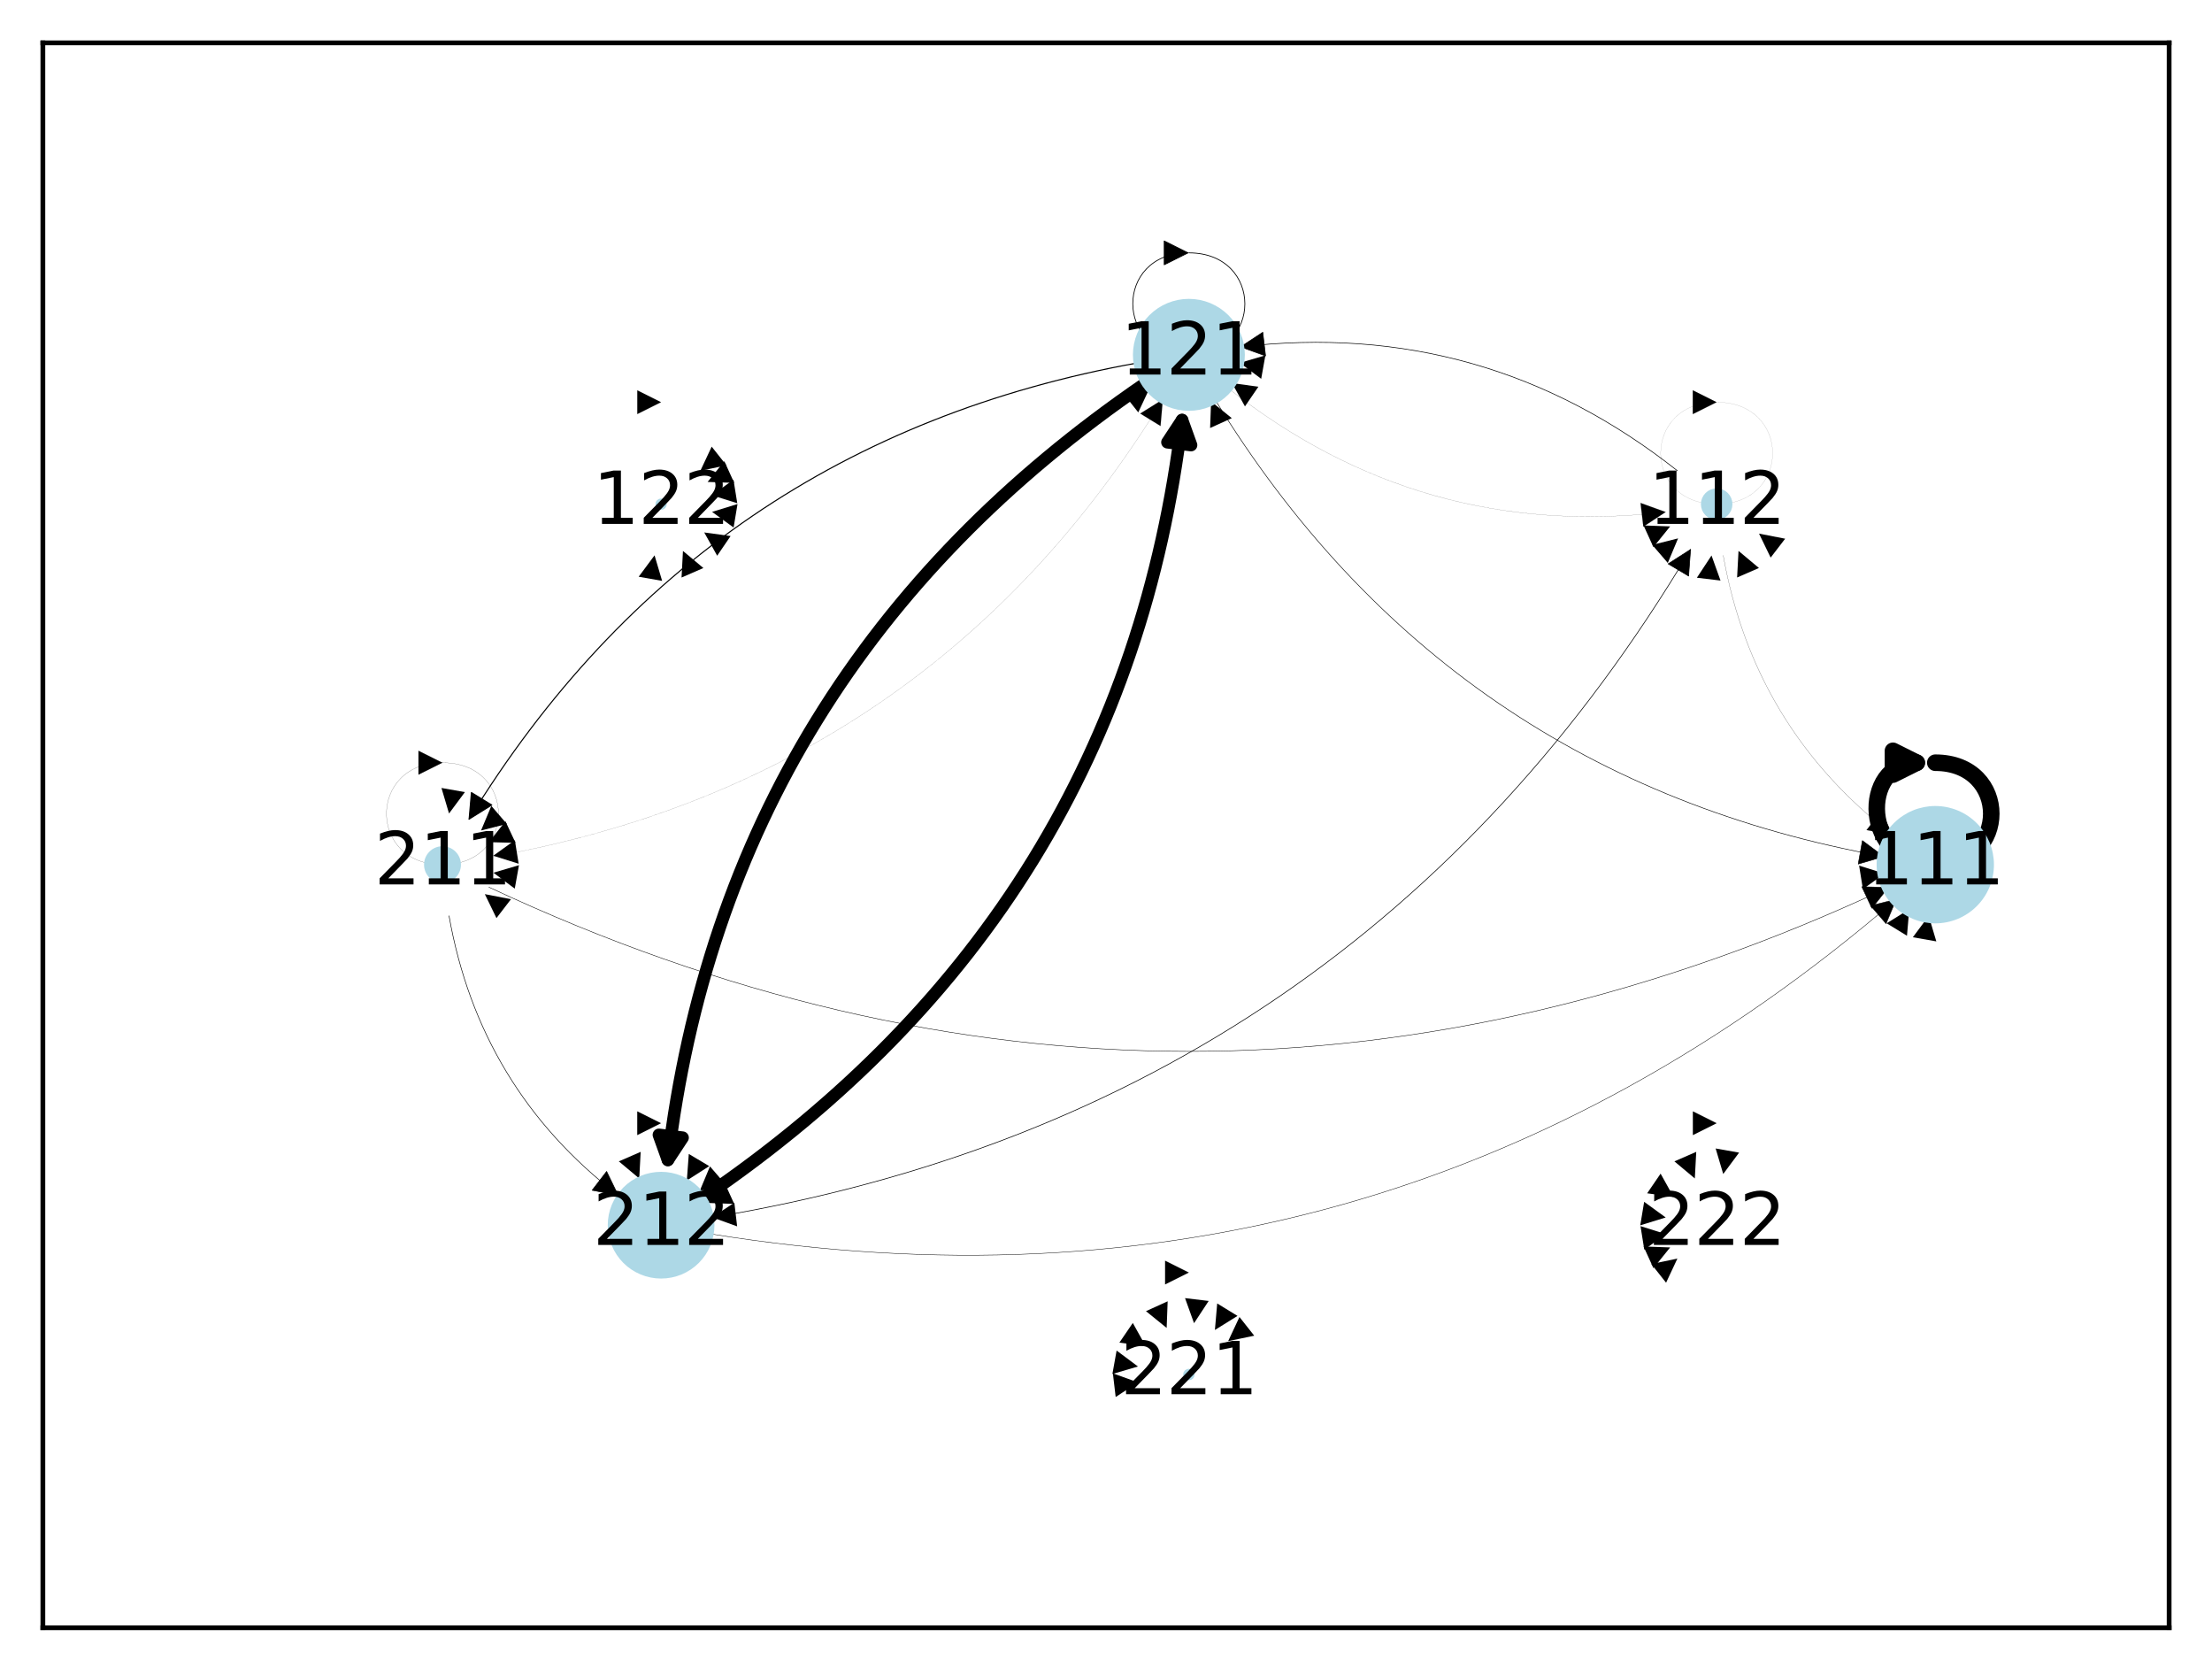 <?xml version="1.0" encoding="utf-8" standalone="no"?>
<!DOCTYPE svg PUBLIC "-//W3C//DTD SVG 1.1//EN"
  "http://www.w3.org/Graphics/SVG/1.1/DTD/svg11.dtd">
<svg xmlns:xlink="http://www.w3.org/1999/xlink" width="371.52pt" height="280.512pt" viewBox="0 0 371.52 280.512" xmlns="http://www.w3.org/2000/svg" version="1.1">
 <defs>
  <style type="text/css">*{stroke-linejoin: round; stroke-linecap: butt}</style>
 </defs>
 <g id="figure_1">
  <g id="patch_1">
   <path d="M 0 280.512 
L 371.52 280.512 
L 371.52 0 
L 0 0 
L 0 280.512 
z
" style="fill: none"/>
  </g>
  <g id="axes_1">
   <g id="patch_2">
    <path d="M 7.2 273.312 
L 364.32 273.312 
L 364.32 7.2 
L 7.2 7.2 
L 7.2 273.312 
z
" style="fill: none"/>
   </g>
   <g id="patch_3">
    <path d="M 325.044 128.064 
C 337.581 128.064 337.581 145.185 325.044 145.185 
C 312.508 145.185 312.508 128.064 321.935 128.064 
" clip-path="url(#pfb4234e9a1)" style="fill: none; stroke: #000000; stroke-width: 2.781; stroke-linecap: round"/>
    <path d="M 317.935 126.064 
L 321.935 128.064 
L 317.935 130.064 
z
" clip-path="url(#pfb4234e9a1)" style="stroke: #000000; stroke-width: 2.781; stroke-linecap: round"/>
   </g>
   <g id="patch_4">
    <path d="M 323.945 136.598 
Q 318.815 107.565 295.44 89.599 
" clip-path="url(#pfb4234e9a1)" style="fill: none; stroke: #000000; stroke-width: 0.001; stroke-linecap: round"/>
    <path d="M 297.393 93.623 
L 295.44 89.599 
L 299.83 90.451 
z
" clip-path="url(#pfb4234e9a1)" style="stroke: #000000; stroke-width: 0.001; stroke-linecap: round"/>
   </g>
   <g id="patch_5">
    <path d="M 320.674 137.706 
Q 281.671 74.106 208.241 60.928 
" clip-path="url(#pfb4234e9a1)" style="fill: none; stroke: #000000; stroke-width: 0.004; stroke-linecap: round"/>
    <path d="M 211.825 63.603 
L 208.241 60.928 
L 212.531 59.666 
z
" clip-path="url(#pfb4234e9a1)" style="stroke: #000000; stroke-width: 0.004; stroke-linecap: round"/>
   </g>
   <g id="patch_6">
    <path d="M 318.562 139.439 
Q 232.147 65.037 119.562 83.155 
" clip-path="url(#pfb4234e9a1)" style="fill: none"/>
    <path d="M 123.829 84.494 
L 119.562 83.155 
L 123.194 80.545 
z
" clip-path="url(#pfb4234e9a1)"/>
   </g>
   <g id="patch_7">
    <path d="M 317.251 141.409 
Q 199.682 86.279 82.12 141.405 
" clip-path="url(#pfb4234e9a1)" style="fill: none; stroke: #000000; stroke-width: 0.007; stroke-linecap: round"/>
    <path d="M 86.591 141.518 
L 82.12 141.405 
L 84.893 137.896 
z
" clip-path="url(#pfb4234e9a1)" style="stroke: #000000; stroke-width: 0.007; stroke-linecap: round"/>
   </g>
   <g id="patch_8">
    <path d="M 316.513 143.686 
Q 203.929 125.571 117.52 199.971 
" clip-path="url(#pfb4234e9a1)" style="fill: none; stroke: #000000; stroke-width: 0.006; stroke-linecap: round"/>
    <path d="M 121.856 198.877 
L 117.52 199.971 
L 119.246 195.846 
z
" clip-path="url(#pfb4234e9a1)" style="stroke: #000000; stroke-width: 0.006; stroke-linecap: round"/>
   </g>
   <g id="patch_9">
    <path d="M 316.488 146.533 
Q 243.054 159.712 204.051 223.313 
" clip-path="url(#pfb4234e9a1)" style="fill: none"/>
    <path d="M 207.847 220.949 
L 204.051 223.313 
L 204.437 218.858 
z
" clip-path="url(#pfb4234e9a1)"/>
   </g>
   <g id="patch_10">
    <path d="M 317.937 150.127 
Q 294.559 168.092 289.427 197.123 
" clip-path="url(#pfb4234e9a1)" style="fill: none"/>
    <path d="M 292.092 193.533 
L 289.427 197.123 
L 288.154 192.836 
z
" clip-path="url(#pfb4234e9a1)"/>
   </g>
   <g id="patch_11">
    <path d="M 289.425 93.24 
Q 294.556 122.272 317.905 140.218 
" clip-path="url(#pfb4234e9a1)" style="fill: none; stroke: #000000; stroke-width: 0.029; stroke-linecap: round"/>
    <path d="M 315.952 136.195 
L 317.905 140.218 
L 313.515 139.366 
z
" clip-path="url(#pfb4234e9a1)" style="stroke: #000000; stroke-width: 0.029; stroke-linecap: round"/>
   </g>
   <g id="patch_12">
    <path d="M 288.326 67.531 
C 300.863 67.531 300.863 84.652 288.326 84.652 
C 275.79 84.652 275.79 67.531 288.313 67.531 
" clip-path="url(#pfb4234e9a1)" style="fill: none; stroke: #000000; stroke-width: 0.012; stroke-linecap: round"/>
    <path d="M 284.313 65.531 
L 288.313 67.531 
L 284.313 69.531 
z
" clip-path="url(#pfb4234e9a1)" style="stroke: #000000; stroke-width: 0.012; stroke-linecap: round"/>
   </g>
   <g id="patch_13">
    <path d="M 281.729 79.044 
Q 249.292 53.419 208.356 58.244 
" clip-path="url(#pfb4234e9a1)" style="fill: none; stroke: #000000; stroke-width: 0.105; stroke-linecap: round"/>
    <path d="M 212.563 59.762 
L 208.356 58.244 
L 212.095 55.789 
z
" clip-path="url(#pfb4234e9a1)" style="stroke: #000000; stroke-width: 0.105; stroke-linecap: round"/>
   </g>
   <g id="patch_14">
    <path d="M 280.511 80.917 
Q 199.68 44.064 118.848 80.918 
" clip-path="url(#pfb4234e9a1)" style="fill: none"/>
    <path d="M 123.317 81.079 
L 118.848 80.918 
L 121.658 77.439 
z
" clip-path="url(#pfb4234e9a1)"/>
   </g>
   <g id="patch_15">
    <path d="M 279.794 83.154 
Q 167.211 65.038 80.796 139.443 
" clip-path="url(#pfb4234e9a1)" style="fill: none"/>
    <path d="M 85.133 138.349 
L 80.796 139.443 
L 82.523 135.317 
z
" clip-path="url(#pfb4234e9a1)"/>
   </g>
   <g id="patch_16">
    <path d="M 279.766 85.947 
Q 171.535 103.966 115.358 198.214 
" clip-path="url(#pfb4234e9a1)" style="fill: none; stroke: #000000; stroke-width: 0; stroke-linecap: round"/>
    <path d="M 119.124 195.802 
L 115.358 198.214 
L 115.688 193.754 
z
" clip-path="url(#pfb4234e9a1)" style="stroke: #000000; stroke-width: 0; stroke-linecap: round"/>
   </g>
   <g id="patch_17">
    <path d="M 281.084 89.401 
Q 210.658 137.494 200.546 222.172 
" clip-path="url(#pfb4234e9a1)" style="fill: none"/>
    <path d="M 203.007 218.438 
L 200.546 222.172 
L 199.035 217.964 
z
" clip-path="url(#pfb4234e9a1)"/>
   </g>
   <g id="patch_18">
    <path d="M 284.659 92.496 
Q 261.729 145.183 284.657 197.87 
" clip-path="url(#pfb4234e9a1)" style="fill: none"/>
    <path d="M 284.895 193.405 
L 284.657 197.87 
L 281.227 195.001 
z
" clip-path="url(#pfb4234e9a1)"/>
   </g>
   <g id="patch_19">
    <path d="M 204.052 67.058 
Q 243.055 130.658 316.388 143.818 
" clip-path="url(#pfb4234e9a1)" style="fill: none; stroke: #000000; stroke-width: 0.092; stroke-linecap: round"/>
    <path d="M 312.804 141.143 
L 316.388 143.818 
L 312.098 145.08 
z
" clip-path="url(#pfb4234e9a1)" style="stroke: #000000; stroke-width: 0.092; stroke-linecap: round"/>
   </g>
   <g id="patch_20">
    <path d="M 206.278 65.187 
Q 238.715 90.812 279.749 85.976 
" clip-path="url(#pfb4234e9a1)" style="fill: none; stroke: #000000; stroke-width: 0.017; stroke-linecap: round"/>
    <path d="M 275.543 84.458 
L 279.749 85.976 
L 276.011 88.431 
z
" clip-path="url(#pfb4234e9a1)" style="stroke: #000000; stroke-width: 0.017; stroke-linecap: round"/>
   </g>
   <g id="patch_21">
    <path d="M 199.681 42.458 
C 212.217 42.458 212.217 59.579 199.681 59.579 
C 187.145 59.579 187.145 42.458 199.538 42.458 
" clip-path="url(#pfb4234e9a1)" style="fill: none; stroke: #000000; stroke-width: 0.128; stroke-linecap: round"/>
    <path d="M 195.538 40.458 
L 199.538 42.458 
L 195.538 44.458 
z
" clip-path="url(#pfb4234e9a1)" style="stroke: #000000; stroke-width: 0.128; stroke-linecap: round"/>
   </g>
   <g id="patch_22">
    <path d="M 191.124 58.257 
Q 150.07 53.419 117.634 79.044 
" clip-path="url(#pfb4234e9a1)" style="fill: none"/>
    <path d="M 122.012 78.134 
L 117.634 79.044 
L 119.533 74.995 
z
" clip-path="url(#pfb4234e9a1)"/>
   </g>
   <g id="patch_23">
    <path d="M 191.124 60.928 
Q 117.69 74.106 78.794 137.533 
" clip-path="url(#pfb4234e9a1)" style="fill: none; stroke: #000000; stroke-width: 0.182; stroke-linecap: round"/>
    <path d="M 82.59 135.169 
L 78.794 137.533 
L 79.18 133.078 
z
" clip-path="url(#pfb4234e9a1)" style="stroke: #000000; stroke-width: 0.182; stroke-linecap: round"/>
   </g>
   <g id="patch_24">
    <path d="M 192.439 64.328 
Q 122.013 112.421 112.181 194.759 
" clip-path="url(#pfb4234e9a1)" style="fill: none; stroke: #000000; stroke-width: 2.108; stroke-linecap: round"/>
    <path d="M 114.641 191.024 
L 112.181 194.759 
L 110.669 190.55 
z
" clip-path="url(#pfb4234e9a1)" style="stroke: #000000; stroke-width: 2.108; stroke-linecap: round"/>
   </g>
   <g id="patch_25">
    <path d="M 195.952 67.393 
Q 160.607 145.184 195.948 222.968 
" clip-path="url(#pfb4234e9a1)" style="fill: none; stroke: #000000; stroke-width: 0.007; stroke-linecap: round"/>
    <path d="M 196.115 218.498 
L 195.948 222.968 
L 192.473 220.153 
z
" clip-path="url(#pfb4234e9a1)" style="stroke: #000000; stroke-width: 0.007; stroke-linecap: round"/>
   </g>
   <g id="patch_26">
    <path d="M 200.546 68.196 
Q 210.658 152.875 281.083 200.968 
" clip-path="url(#pfb4234e9a1)" style="fill: none"/>
    <path d="M 278.908 197.061 
L 281.083 200.968 
L 276.652 200.364 
z
" clip-path="url(#pfb4234e9a1)"/>
   </g>
   <g id="patch_27">
    <path d="M 117.519 90.398 
Q 203.934 164.801 316.518 146.682 
" clip-path="url(#pfb4234e9a1)" style="fill: none"/>
    <path d="M 312.251 145.343 
L 316.518 146.682 
L 312.887 149.293 
z
" clip-path="url(#pfb4234e9a1)"/>
   </g>
   <g id="patch_28">
    <path d="M 118.851 88.388 
Q 199.683 125.24 280.514 88.386 
" clip-path="url(#pfb4234e9a1)" style="fill: none"/>
    <path d="M 276.045 88.226 
L 280.514 88.386 
L 277.704 91.866 
z
" clip-path="url(#pfb4234e9a1)"/>
   </g>
   <g id="patch_29">
    <path d="M 119.593 85.974 
Q 160.647 90.812 193.078 65.192 
" clip-path="url(#pfb4234e9a1)" style="fill: none; stroke: #000000; stroke-width: 0.007; stroke-linecap: round"/>
    <path d="M 188.699 66.102 
L 193.078 65.192 
L 191.179 69.241 
z
" clip-path="url(#pfb4234e9a1)" style="stroke: #000000; stroke-width: 0.007; stroke-linecap: round"/>
   </g>
   <g id="patch_30">
    <path d="M 111.036 67.531 
C 123.572 67.531 123.572 84.652 111.036 84.652 
C 98.5 84.652 98.5 67.531 111.036 67.531 
" clip-path="url(#pfb4234e9a1)" style="fill: none"/>
    <path d="M 107.036 65.531 
L 111.036 67.531 
L 107.036 69.531 
z
" clip-path="url(#pfb4234e9a1)"/>
   </g>
   <g id="patch_31">
    <path d="M 103.928 89.595 
Q 80.551 107.559 75.418 136.591 
" clip-path="url(#pfb4234e9a1)" style="fill: none"/>
    <path d="M 78.084 133 
L 75.418 136.591 
L 74.145 132.304 
z
" clip-path="url(#pfb4234e9a1)"/>
   </g>
   <g id="patch_32">
    <path d="M 107.368 92.496 
Q 84.438 145.183 107.367 197.87 
" clip-path="url(#pfb4234e9a1)" style="fill: none"/>
    <path d="M 107.605 193.405 
L 107.367 197.87 
L 103.937 195.001 
z
" clip-path="url(#pfb4234e9a1)"/>
   </g>
   <g id="patch_33">
    <path d="M 111.901 93.27 
Q 122.013 177.948 192.438 226.041 
" clip-path="url(#pfb4234e9a1)" style="fill: none"/>
    <path d="M 190.262 222.134 
L 192.438 226.041 
L 188.007 225.437 
z
" clip-path="url(#pfb4234e9a1)"/>
   </g>
   <g id="patch_34">
    <path d="M 115.358 92.154 
Q 171.534 186.404 279.765 204.422 
" clip-path="url(#pfb4234e9a1)" style="fill: none"/>
    <path d="M 276.148 201.793 
L 279.765 204.422 
L 275.491 205.738 
z
" clip-path="url(#pfb4234e9a1)"/>
   </g>
   <g id="patch_35">
    <path d="M 82.111 148.96 
Q 199.68 204.09 317.17 148.999 
" clip-path="url(#pfb4234e9a1)" style="fill: none; stroke: #000000; stroke-width: 0.078; stroke-linecap: round"/>
    <path d="M 312.699 148.886 
L 317.17 148.999 
L 314.397 152.508 
z
" clip-path="url(#pfb4234e9a1)" style="stroke: #000000; stroke-width: 0.078; stroke-linecap: round"/>
   </g>
   <g id="patch_36">
    <path d="M 82.85 146.683 
Q 195.434 164.799 281.844 90.397 
" clip-path="url(#pfb4234e9a1)" style="fill: none; stroke: #000000; stroke-width: 0.004; stroke-linecap: round"/>
    <path d="M 277.508 91.491 
L 281.844 90.397 
L 280.118 94.523 
z
" clip-path="url(#pfb4234e9a1)" style="stroke: #000000; stroke-width: 0.004; stroke-linecap: round"/>
   </g>
   <g id="patch_37">
    <path d="M 82.875 143.836 
Q 156.309 130.657 195.303 67.071 
" clip-path="url(#pfb4234e9a1)" style="fill: none; stroke: #000000; stroke-width: 0.015; stroke-linecap: round"/>
    <path d="M 191.507 69.435 
L 195.303 67.071 
L 194.917 71.526 
z
" clip-path="url(#pfb4234e9a1)" style="stroke: #000000; stroke-width: 0.015; stroke-linecap: round"/>
   </g>
   <g id="patch_38">
    <path d="M 81.426 140.242 
Q 104.803 122.278 109.936 93.246 
" clip-path="url(#pfb4234e9a1)" style="fill: none"/>
    <path d="M 107.27 96.837 
L 109.936 93.246 
L 111.209 97.533 
z
" clip-path="url(#pfb4234e9a1)"/>
   </g>
   <g id="patch_39">
    <path d="M 74.318 128.064 
C 86.854 128.064 86.854 145.185 74.318 145.185 
C 61.782 145.185 61.782 128.064 74.291 128.064 
" clip-path="url(#pfb4234e9a1)" style="fill: none; stroke: #000000; stroke-width: 0.024; stroke-linecap: round"/>
    <path d="M 70.291 126.064 
L 74.291 128.064 
L 70.291 130.064 
z
" clip-path="url(#pfb4234e9a1)" style="stroke: #000000; stroke-width: 0.024; stroke-linecap: round"/>
   </g>
   <g id="patch_40">
    <path d="M 75.417 153.772 
Q 80.548 182.805 103.838 200.706 
" clip-path="url(#pfb4234e9a1)" style="fill: none; stroke: #000000; stroke-width: 0.095; stroke-linecap: round"/>
    <path d="M 101.886 196.683 
L 103.838 200.706 
L 99.448 199.854 
z
" clip-path="url(#pfb4234e9a1)" style="stroke: #000000; stroke-width: 0.095; stroke-linecap: round"/>
   </g>
   <g id="patch_41">
    <path d="M 78.688 152.664 
Q 117.692 216.264 191.126 229.442 
" clip-path="url(#pfb4234e9a1)" style="fill: none"/>
    <path d="M 187.542 226.767 
L 191.126 229.442 
L 186.836 230.704 
z
" clip-path="url(#pfb4234e9a1)"/>
   </g>
   <g id="patch_42">
    <path d="M 80.801 150.93 
Q 167.216 225.333 279.8 207.215 
" clip-path="url(#pfb4234e9a1)" style="fill: none"/>
    <path d="M 275.533 205.876 
L 279.8 207.215 
L 276.169 209.825 
z
" clip-path="url(#pfb4234e9a1)"/>
   </g>
   <g id="patch_43">
    <path d="M 119.568 207.216 
Q 232.152 225.332 318.506 150.978 
" clip-path="url(#pfb4234e9a1)" style="fill: none; stroke: #000000; stroke-width: 0.071; stroke-linecap: round"/>
    <path d="M 314.17 152.072 
L 318.506 150.978 
L 316.78 155.104 
z
" clip-path="url(#pfb4234e9a1)" style="stroke: #000000; stroke-width: 0.071; stroke-linecap: round"/>
   </g>
   <g id="patch_44">
    <path d="M 119.596 204.422 
Q 227.828 186.404 283.942 92.26 
" clip-path="url(#pfb4234e9a1)" style="fill: none; stroke: #000000; stroke-width: 0.109; stroke-linecap: round"/>
    <path d="M 280.176 94.672 
L 283.942 92.26 
L 283.612 96.72 
z
" clip-path="url(#pfb4234e9a1)" style="stroke: #000000; stroke-width: 0.109; stroke-linecap: round"/>
   </g>
   <g id="patch_45">
    <path d="M 118.278 200.969 
Q 188.704 152.876 198.538 70.527 
" clip-path="url(#pfb4234e9a1)" style="fill: none; stroke: #000000; stroke-width: 2.098; stroke-linecap: round"/>
    <path d="M 196.078 74.261 
L 198.538 70.527 
L 200.049 74.735 
z
" clip-path="url(#pfb4234e9a1)" style="stroke: #000000; stroke-width: 2.098; stroke-linecap: round"/>
   </g>
   <g id="patch_46">
    <path d="M 114.704 197.874 
Q 137.634 145.186 114.708 92.505 
" clip-path="url(#pfb4234e9a1)" style="fill: none; stroke: #000000; stroke-width: 0.006; stroke-linecap: round"/>
    <path d="M 114.47 96.971 
L 114.708 92.505 
L 118.138 95.375 
z
" clip-path="url(#pfb4234e9a1)" style="stroke: #000000; stroke-width: 0.006; stroke-linecap: round"/>
   </g>
   <g id="patch_47">
    <path d="M 109.937 197.13 
Q 104.806 168.097 81.432 150.132 
" clip-path="url(#pfb4234e9a1)" style="fill: none; stroke: #000000; stroke-width: 0.001; stroke-linecap: round"/>
    <path d="M 83.384 154.155 
L 81.432 150.132 
L 85.822 150.984 
z
" clip-path="url(#pfb4234e9a1)" style="stroke: #000000; stroke-width: 0.001; stroke-linecap: round"/>
   </g>
   <g id="patch_48">
    <path d="M 111.036 188.596 
C 123.572 188.596 123.572 205.717 111.036 205.717 
C 98.5 205.717 98.5 188.596 111.029 188.596 
" clip-path="url(#pfb4234e9a1)" style="fill: none; stroke: #000000; stroke-width: 0.006; stroke-linecap: round"/>
    <path d="M 107.029 186.596 
L 111.029 188.596 
L 107.029 190.596 
z
" clip-path="url(#pfb4234e9a1)" style="stroke: #000000; stroke-width: 0.006; stroke-linecap: round"/>
   </g>
   <g id="patch_49">
    <path d="M 117.633 211.325 
Q 150.07 236.95 191.123 232.112 
" clip-path="url(#pfb4234e9a1)" style="fill: none"/>
    <path d="M 186.917 230.594 
L 191.123 232.112 
L 187.385 234.567 
z
" clip-path="url(#pfb4234e9a1)"/>
   </g>
   <g id="patch_50">
    <path d="M 118.851 209.453 
Q 199.683 246.305 280.514 209.451 
" clip-path="url(#pfb4234e9a1)" style="fill: none"/>
    <path d="M 276.045 209.291 
L 280.514 209.451 
L 277.704 212.931 
z
" clip-path="url(#pfb4234e9a1)"/>
   </g>
   <g id="patch_51">
    <path d="M 208.238 229.442 
Q 281.672 216.263 320.675 152.662 
" clip-path="url(#pfb4234e9a1)" style="fill: none"/>
    <path d="M 316.879 155.027 
L 320.675 152.662 
L 320.289 157.118 
z
" clip-path="url(#pfb4234e9a1)"/>
   </g>
   <g id="patch_52">
    <path d="M 206.924 226.042 
Q 277.349 177.949 287.461 93.271 
" clip-path="url(#pfb4234e9a1)" style="fill: none"/>
    <path d="M 285.001 97.005 
L 287.461 93.271 
L 288.973 97.479 
z
" clip-path="url(#pfb4234e9a1)"/>
   </g>
   <g id="patch_53">
    <path d="M 203.41 222.977 
Q 238.755 145.186 203.411 67.395 
" clip-path="url(#pfb4234e9a1)" style="fill: none; stroke: #000000; stroke-width: 0; stroke-linecap: round"/>
    <path d="M 203.245 71.865 
L 203.411 67.395 
L 206.886 70.21 
z
" clip-path="url(#pfb4234e9a1)" style="stroke: #000000; stroke-width: 0; stroke-linecap: round"/>
   </g>
   <g id="patch_54">
    <path d="M 198.816 222.174 
Q 188.705 137.495 118.279 89.402 
" clip-path="url(#pfb4234e9a1)" style="fill: none"/>
    <path d="M 120.455 93.309 
L 118.279 89.402 
L 122.71 90.006 
z
" clip-path="url(#pfb4234e9a1)"/>
   </g>
   <g id="patch_55">
    <path d="M 195.311 223.312 
Q 156.307 159.711 82.874 146.533 
" clip-path="url(#pfb4234e9a1)" style="fill: none; stroke: #000000; stroke-width: 0.001; stroke-linecap: round"/>
    <path d="M 86.458 149.208 
L 82.874 146.533 
L 87.164 145.271 
z
" clip-path="url(#pfb4234e9a1)" style="stroke: #000000; stroke-width: 0.001; stroke-linecap: round"/>
   </g>
   <g id="patch_56">
    <path d="M 193.084 225.183 
Q 160.647 199.558 119.6 204.395 
" clip-path="url(#pfb4234e9a1)" style="fill: none; stroke: #000000; stroke-width: 0.006; stroke-linecap: round"/>
    <path d="M 123.807 205.913 
L 119.6 204.395 
L 123.339 201.941 
z
" clip-path="url(#pfb4234e9a1)" style="stroke: #000000; stroke-width: 0.006; stroke-linecap: round"/>
   </g>
   <g id="patch_57">
    <path d="M 199.681 213.67 
C 212.217 213.67 212.217 230.791 199.681 230.791 
C 187.145 230.791 187.145 213.67 199.681 213.67 
" clip-path="url(#pfb4234e9a1)" style="fill: none"/>
    <path d="M 195.681 211.67 
L 199.681 213.67 
L 195.681 215.67 
z
" clip-path="url(#pfb4234e9a1)"/>
   </g>
   <g id="patch_58">
    <path d="M 208.239 232.112 
Q 249.292 236.95 281.729 211.326 
" clip-path="url(#pfb4234e9a1)" style="fill: none"/>
    <path d="M 277.35 212.236 
L 281.729 211.326 
L 279.83 215.375 
z
" clip-path="url(#pfb4234e9a1)"/>
   </g>
   <g id="patch_59">
    <path d="M 295.434 200.775 
Q 318.811 182.81 323.944 153.779 
" clip-path="url(#pfb4234e9a1)" style="fill: none"/>
    <path d="M 321.278 157.369 
L 323.944 153.779 
L 325.217 158.066 
z
" clip-path="url(#pfb4234e9a1)"/>
   </g>
   <g id="patch_60">
    <path d="M 291.994 197.874 
Q 314.924 145.186 291.996 92.499 
" clip-path="url(#pfb4234e9a1)" style="fill: none"/>
    <path d="M 291.758 96.965 
L 291.996 92.499 
L 295.426 95.369 
z
" clip-path="url(#pfb4234e9a1)"/>
   </g>
   <g id="patch_61">
    <path d="M 287.461 197.1 
Q 277.35 112.422 206.924 64.328 
" clip-path="url(#pfb4234e9a1)" style="fill: none"/>
    <path d="M 209.1 68.236 
L 206.924 64.328 
L 211.356 64.932 
z
" clip-path="url(#pfb4234e9a1)"/>
   </g>
   <g id="patch_62">
    <path d="M 284.005 198.215 
Q 227.828 103.966 119.597 85.947 
" clip-path="url(#pfb4234e9a1)" style="fill: none"/>
    <path d="M 123.214 88.577 
L 119.597 85.947 
L 123.871 84.631 
z
" clip-path="url(#pfb4234e9a1)"/>
   </g>
   <g id="patch_63">
    <path d="M 281.843 199.972 
Q 195.429 125.569 82.844 143.687 
" clip-path="url(#pfb4234e9a1)" style="fill: none"/>
    <path d="M 87.111 145.026 
L 82.844 143.687 
L 86.476 141.077 
z
" clip-path="url(#pfb4234e9a1)"/>
   </g>
   <g id="patch_64">
    <path d="M 280.511 201.982 
Q 199.68 165.129 118.848 201.983 
" clip-path="url(#pfb4234e9a1)" style="fill: none"/>
    <path d="M 123.317 202.144 
L 118.848 201.983 
L 121.658 198.504 
z
" clip-path="url(#pfb4234e9a1)"/>
   </g>
   <g id="patch_65">
    <path d="M 279.769 204.396 
Q 238.716 199.558 206.279 225.182 
" clip-path="url(#pfb4234e9a1)" style="fill: none"/>
    <path d="M 210.657 224.272 
L 206.279 225.182 
L 208.178 221.133 
z
" clip-path="url(#pfb4234e9a1)"/>
   </g>
   <g id="patch_66">
    <path d="M 288.326 188.596 
C 300.863 188.596 300.863 205.717 288.326 205.717 
C 275.79 205.717 275.79 188.596 288.326 188.596 
" clip-path="url(#pfb4234e9a1)" style="fill: none"/>
    <path d="M 284.326 186.596 
L 288.326 188.596 
L 284.326 190.596 
z
" clip-path="url(#pfb4234e9a1)"/>
   </g>
   <g id="matplotlib.axis_1">
    <g id="xtick_1"/>
    <g id="xtick_2"/>
    <g id="xtick_3"/>
    <g id="xtick_4"/>
    <g id="xtick_5"/>
    <g id="xtick_6"/>
   </g>
   <g id="matplotlib.axis_2">
    <g id="ytick_1"/>
    <g id="ytick_2"/>
    <g id="ytick_3"/>
    <g id="ytick_4"/>
    <g id="ytick_5"/>
    <g id="ytick_6"/>
   </g>
   <g id="PathCollection_1">
    <path d="M 325.044 154.537 
C 327.525 154.537 329.903 153.551 331.657 151.798 
C 333.411 150.044 334.396 147.665 334.396 145.185 
C 334.396 142.705 333.411 140.326 331.657 138.572 
C 329.903 136.818 327.525 135.833 325.044 135.833 
C 322.564 135.833 320.185 136.818 318.432 138.572 
C 316.678 140.326 315.693 142.705 315.693 145.185 
C 315.693 147.665 316.678 150.044 318.432 151.798 
C 320.185 153.551 322.564 154.537 325.044 154.537 
z
" clip-path="url(#pfb4234e9a1)" style="fill: #add8e6; stroke: #add8e6"/>
    <path d="M 288.326 86.799 
C 288.896 86.799 289.442 86.573 289.844 86.17 
C 290.247 85.768 290.473 85.222 290.473 84.652 
C 290.473 84.083 290.247 83.537 289.844 83.134 
C 289.442 82.732 288.896 82.506 288.326 82.506 
C 287.757 82.506 287.211 82.732 286.808 83.134 
C 286.406 83.537 286.18 84.083 286.18 84.652 
C 286.18 85.222 286.406 85.768 286.808 86.17 
C 287.211 86.573 287.757 86.799 288.326 86.799 
z
" clip-path="url(#pfb4234e9a1)" style="fill: #add8e6; stroke: #add8e6"/>
    <path d="M 199.681 68.478 
C 202.041 68.478 204.305 67.54 205.974 65.871 
C 207.642 64.203 208.58 61.939 208.58 59.579 
C 208.58 57.219 207.642 54.955 205.974 53.286 
C 204.305 51.618 202.041 50.68 199.681 50.68 
C 197.321 50.68 195.057 51.618 193.389 53.286 
C 191.72 54.955 190.782 57.219 190.782 59.579 
C 190.782 61.939 191.72 64.203 193.389 65.871 
C 195.057 67.54 197.321 68.478 199.681 68.478 
z
" clip-path="url(#pfb4234e9a1)" style="fill: #add8e6; stroke: #add8e6"/>
    <path d="M 111.036 85.105 
C 111.156 85.105 111.271 85.057 111.356 84.972 
C 111.441 84.887 111.488 84.772 111.488 84.652 
C 111.488 84.532 111.441 84.417 111.356 84.333 
C 111.271 84.248 111.156 84.2 111.036 84.2 
C 110.916 84.2 110.801 84.248 110.716 84.333 
C 110.631 84.417 110.584 84.532 110.584 84.652 
C 110.584 84.772 110.631 84.887 110.716 84.972 
C 110.801 85.057 110.916 85.105 111.036 85.105 
z
" clip-path="url(#pfb4234e9a1)" style="fill: #add8e6; stroke: #add8e6"/>
    <path d="M 74.318 147.783 
C 75.007 147.783 75.668 147.509 76.155 147.022 
C 76.642 146.535 76.916 145.874 76.916 145.185 
C 76.916 144.496 76.642 143.835 76.155 143.348 
C 75.668 142.861 75.007 142.587 74.318 142.587 
C 73.629 142.587 72.968 142.861 72.481 143.348 
C 71.994 143.835 71.72 144.496 71.72 145.185 
C 71.72 145.874 71.994 146.535 72.481 147.022 
C 72.968 147.509 73.629 147.783 74.318 147.783 
z
" clip-path="url(#pfb4234e9a1)" style="fill: #add8e6; stroke: #add8e6"/>
    <path d="M 111.036 214.177 
C 113.28 214.177 115.432 213.286 117.018 211.7 
C 118.605 210.113 119.496 207.961 119.496 205.717 
C 119.496 203.474 118.605 201.322 117.018 199.735 
C 115.432 198.149 113.28 197.257 111.036 197.257 
C 108.792 197.257 106.64 198.149 105.054 199.735 
C 103.467 201.322 102.576 203.474 102.576 205.717 
C 102.576 207.961 103.467 210.113 105.054 211.7 
C 106.64 213.286 108.792 214.177 111.036 214.177 
z
" clip-path="url(#pfb4234e9a1)" style="fill: #add8e6; stroke: #add8e6"/>
    <path d="M 199.681 231.255 
C 199.804 231.255 199.923 231.206 200.01 231.119 
C 200.097 231.032 200.146 230.914 200.146 230.791 
C 200.146 230.667 200.097 230.549 200.01 230.462 
C 199.923 230.375 199.804 230.326 199.681 230.326 
C 199.558 230.326 199.44 230.375 199.353 230.462 
C 199.265 230.549 199.216 230.667 199.216 230.791 
C 199.216 230.914 199.265 231.032 199.353 231.119 
C 199.44 231.206 199.558 231.255 199.681 231.255 
z
" clip-path="url(#pfb4234e9a1)" style="fill: #add8e6; stroke: #add8e6"/>
    <path d="M 288.326 205.717 
C 288.326 205.717 288.326 205.717 288.326 205.717 
C 288.326 205.717 288.326 205.717 288.326 205.717 
C 288.326 205.717 288.326 205.717 288.326 205.717 
C 288.326 205.717 288.326 205.717 288.326 205.717 
C 288.326 205.717 288.326 205.717 288.326 205.717 
C 288.326 205.717 288.326 205.717 288.326 205.717 
C 288.326 205.717 288.326 205.717 288.326 205.717 
C 288.326 205.717 288.326 205.717 288.326 205.717 
z
" clip-path="url(#pfb4234e9a1)" style="fill: #add8e6; stroke: #add8e6"/>
   </g>
   <g id="patch_67">
    <path d="M 7.2 273.312 
L 7.2 7.2 
" style="fill: none; stroke: #000000; stroke-width: 0.8; stroke-linejoin: miter; stroke-linecap: square"/>
   </g>
   <g id="patch_68">
    <path d="M 364.32 273.312 
L 364.32 7.2 
" style="fill: none; stroke: #000000; stroke-width: 0.8; stroke-linejoin: miter; stroke-linecap: square"/>
   </g>
   <g id="patch_69">
    <path d="M 7.2 273.312 
L 364.32 273.312 
" style="fill: none; stroke: #000000; stroke-width: 0.8; stroke-linejoin: miter; stroke-linecap: square"/>
   </g>
   <g id="patch_70">
    <path d="M 7.2 7.2 
L 364.32 7.2 
" style="fill: none; stroke: #000000; stroke-width: 0.8; stroke-linejoin: miter; stroke-linecap: square"/>
   </g>
   <g id="text_1">
    <g clip-path="url(#pfb4234e9a1)">
     <!-- 111 -->
     <g transform="translate(313.592 148.496) scale(0.12 -0.12)">
      <defs>
       <path id="DejaVuSans-31" d="M 794 531 
L 1825 531 
L 1825 4091 
L 703 3866 
L 703 4441 
L 1819 4666 
L 2450 4666 
L 2450 531 
L 3481 531 
L 3481 0 
L 794 0 
L 794 531 
z
" transform="scale(0.016)"/>
      </defs>
      <use xlink:href="#DejaVuSans-31"/>
      <use xlink:href="#DejaVuSans-31" x="63.623"/>
      <use xlink:href="#DejaVuSans-31" x="127.246"/>
     </g>
    </g>
   </g>
   <g id="text_2">
    <g clip-path="url(#pfb4234e9a1)">
     <!-- 112 -->
     <g transform="translate(276.874 87.964) scale(0.12 -0.12)">
      <defs>
       <path id="DejaVuSans-32" d="M 1228 531 
L 3431 531 
L 3431 0 
L 469 0 
L 469 531 
Q 828 903 1448 1529 
Q 2069 2156 2228 2338 
Q 2531 2678 2651 2914 
Q 2772 3150 2772 3378 
Q 2772 3750 2511 3984 
Q 2250 4219 1831 4219 
Q 1534 4219 1204 4116 
Q 875 4013 500 3803 
L 500 4441 
Q 881 4594 1212 4672 
Q 1544 4750 1819 4750 
Q 2544 4750 2975 4387 
Q 3406 4025 3406 3419 
Q 3406 3131 3298 2873 
Q 3191 2616 2906 2266 
Q 2828 2175 2409 1742 
Q 1991 1309 1228 531 
z
" transform="scale(0.016)"/>
      </defs>
      <use xlink:href="#DejaVuSans-31"/>
      <use xlink:href="#DejaVuSans-31" x="63.623"/>
      <use xlink:href="#DejaVuSans-32" x="127.246"/>
     </g>
    </g>
   </g>
   <g id="text_3">
    <g clip-path="url(#pfb4234e9a1)">
     <!-- 121 -->
     <g transform="translate(188.229 62.89) scale(0.12 -0.12)">
      <use xlink:href="#DejaVuSans-31"/>
      <use xlink:href="#DejaVuSans-32" x="63.623"/>
      <use xlink:href="#DejaVuSans-31" x="127.246"/>
     </g>
    </g>
   </g>
   <g id="text_4">
    <g clip-path="url(#pfb4234e9a1)">
     <!-- 122 -->
     <g transform="translate(99.583 87.964) scale(0.12 -0.12)">
      <use xlink:href="#DejaVuSans-31"/>
      <use xlink:href="#DejaVuSans-32" x="63.623"/>
      <use xlink:href="#DejaVuSans-32" x="127.246"/>
     </g>
    </g>
   </g>
   <g id="text_5">
    <g clip-path="url(#pfb4234e9a1)">
     <!-- 211 -->
     <g transform="translate(62.865 148.496) scale(0.12 -0.12)">
      <use xlink:href="#DejaVuSans-32"/>
      <use xlink:href="#DejaVuSans-31" x="63.623"/>
      <use xlink:href="#DejaVuSans-31" x="127.246"/>
     </g>
    </g>
   </g>
   <g id="text_6">
    <g clip-path="url(#pfb4234e9a1)">
     <!-- 212 -->
     <g transform="translate(99.583 209.029) scale(0.12 -0.12)">
      <use xlink:href="#DejaVuSans-32"/>
      <use xlink:href="#DejaVuSans-31" x="63.623"/>
      <use xlink:href="#DejaVuSans-32" x="127.246"/>
     </g>
    </g>
   </g>
   <g id="text_7">
    <g clip-path="url(#pfb4234e9a1)">
     <!-- 221 -->
     <g transform="translate(188.229 234.102) scale(0.12 -0.12)">
      <use xlink:href="#DejaVuSans-32"/>
      <use xlink:href="#DejaVuSans-32" x="63.623"/>
      <use xlink:href="#DejaVuSans-31" x="127.246"/>
     </g>
    </g>
   </g>
   <g id="text_8">
    <g clip-path="url(#pfb4234e9a1)">
     <!-- 222 -->
     <g transform="translate(276.874 209.029) scale(0.12 -0.12)">
      <use xlink:href="#DejaVuSans-32"/>
      <use xlink:href="#DejaVuSans-32" x="63.623"/>
      <use xlink:href="#DejaVuSans-32" x="127.246"/>
     </g>
    </g>
   </g>
  </g>
 </g>
 <defs>
  <clipPath id="pfb4234e9a1">
   <rect x="7.2" y="7.2" width="357.12" height="266.112"/>
  </clipPath>
 </defs>
</svg>
